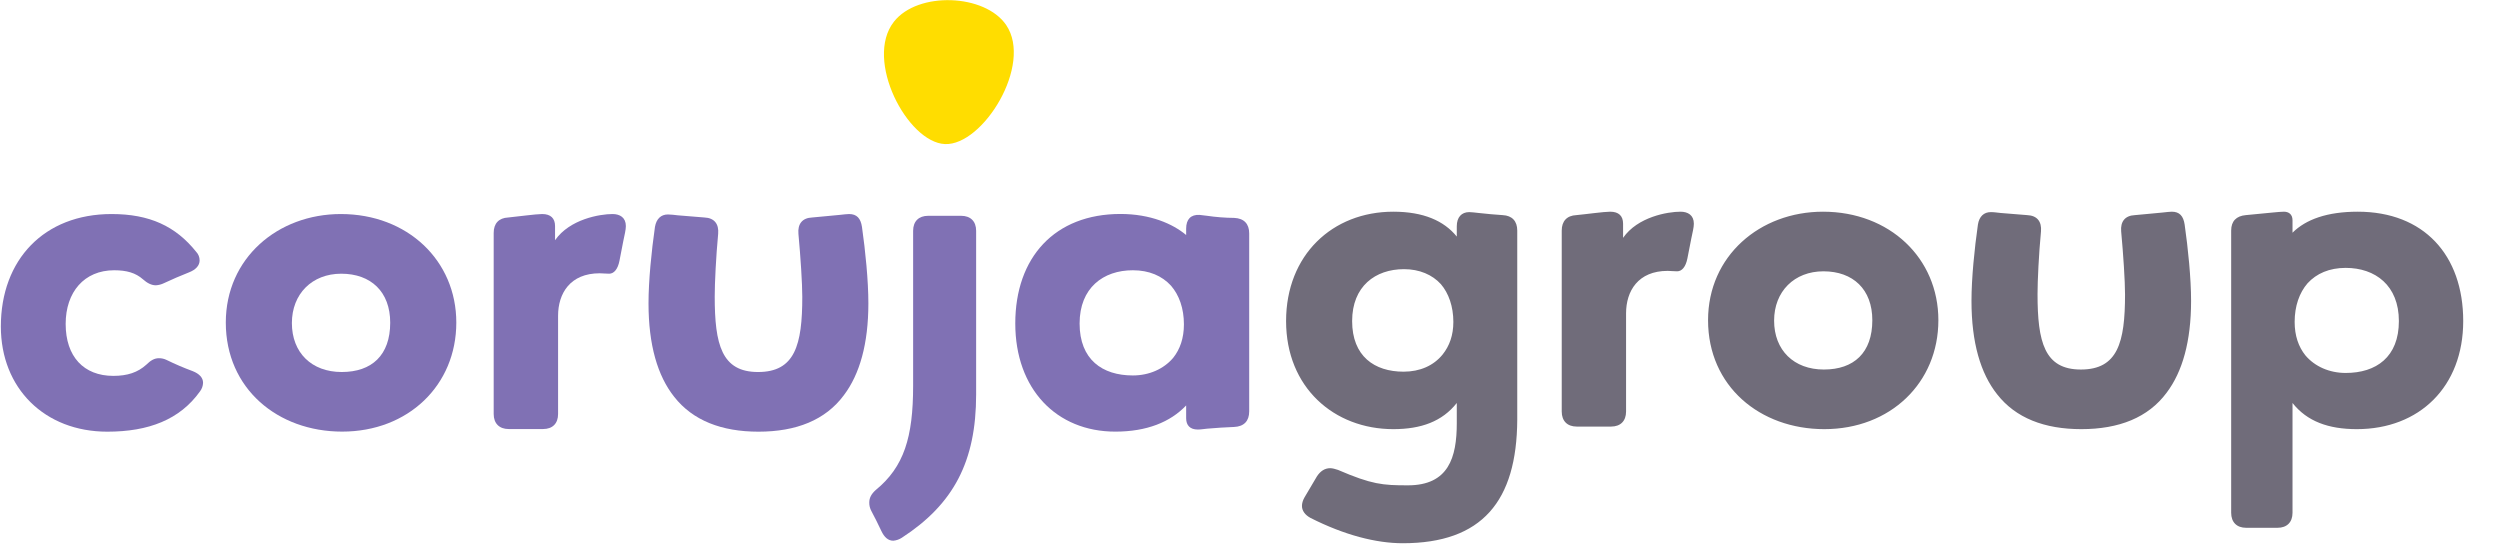 <svg width="143" height="32" viewBox="0 0 143 32" fill="none" xmlns="http://www.w3.org/2000/svg">
<path d="M8.913 16.319C8.667 16.319 8.422 16.196 8.175 15.975C7.759 15.607 7.243 15.459 6.531 15.459C4.812 15.459 3.756 16.712 3.756 18.529C3.756 20.395 4.787 21.5 6.482 21.5C7.292 21.5 7.881 21.303 8.372 20.858C8.617 20.613 8.839 20.49 9.084 20.49C9.237 20.487 9.389 20.521 9.526 20.588C10.015 20.827 10.515 21.042 11.025 21.23C11.393 21.377 11.615 21.599 11.615 21.893C11.61 22.071 11.55 22.242 11.442 22.384C10.289 24.004 8.496 24.692 6.139 24.692C2.554 24.692 0.049 22.212 0.049 18.676C0.049 14.846 2.53 12.243 6.384 12.243C8.546 12.243 10.043 12.931 11.222 14.404C11.348 14.536 11.419 14.712 11.418 14.895C11.418 15.19 11.197 15.431 10.804 15.582C10.313 15.778 9.846 15.975 9.38 16.196C9.234 16.268 9.075 16.31 8.913 16.319Z" fill="#8071B4"/>
<path d="M19.496 12.243C23.301 12.243 26.101 14.895 26.101 18.451C26.101 22.035 23.351 24.688 19.571 24.688C15.887 24.688 12.916 22.232 12.916 18.451C12.915 14.769 15.886 12.243 19.496 12.243ZM19.52 15.656C17.85 15.656 16.696 16.81 16.696 18.48C16.696 20.174 17.826 21.279 19.545 21.279C21.264 21.279 22.32 20.322 22.32 18.456C22.32 16.687 21.214 15.656 19.52 15.656Z" fill="#8071B4"/>
<path d="M29.072 12.44C29.608 12.39 30.644 12.243 31.012 12.243C31.502 12.243 31.749 12.489 31.749 12.931V13.741C32.584 12.538 34.302 12.243 35.038 12.243C35.456 12.243 35.799 12.44 35.799 12.931C35.799 13.151 35.727 13.421 35.653 13.787L35.433 14.92C35.336 15.41 35.112 15.656 34.844 15.656C34.648 15.656 34.452 15.632 34.304 15.632C32.61 15.632 31.922 16.786 31.922 18.063V23.685C31.922 24.226 31.601 24.541 31.066 24.541H29.096C28.561 24.541 28.239 24.22 28.239 23.685V13.324C28.237 12.783 28.532 12.464 29.072 12.44Z" fill="#8071B4"/>
<path d="M38.206 12.267C38.395 12.274 38.584 12.29 38.771 12.316L40.293 12.44C40.857 12.464 41.128 12.808 41.079 13.373C40.956 14.674 40.882 16.196 40.882 16.957C40.882 19.707 41.275 21.279 43.362 21.279C45.473 21.279 45.891 19.732 45.891 16.982C45.891 16.221 45.793 14.698 45.67 13.373C45.621 12.808 45.891 12.464 46.456 12.44C47.098 12.39 47.414 12.341 48.028 12.292C48.273 12.267 48.445 12.243 48.568 12.243C49.009 12.243 49.231 12.489 49.305 12.98C49.501 14.355 49.671 16.053 49.671 17.35C49.671 19.659 49.179 21.402 48.27 22.605C47.215 24.029 45.545 24.692 43.385 24.692C41.273 24.692 39.627 24.05 38.568 22.703C37.611 21.5 37.095 19.732 37.095 17.351C37.095 16.05 37.266 14.354 37.463 12.981C37.543 12.513 37.813 12.267 38.206 12.267Z" fill="#8071B4"/>
<path d="M51.588 30.757C51.441 30.854 51.272 30.913 51.097 30.929C50.802 30.929 50.582 30.732 50.409 30.364C50.237 29.996 50.041 29.603 49.844 29.234C49.761 29.084 49.719 28.915 49.722 28.743C49.722 28.473 49.844 28.253 50.09 28.031C51.711 26.706 52.231 25.011 52.231 22.064V13.201C52.231 12.66 52.553 12.344 53.088 12.344H54.978C55.519 12.344 55.835 12.665 55.835 13.201V22.556C55.836 26.41 54.534 28.842 51.588 30.757Z" fill="#8071B4"/>
<path d="M70.594 24.422C69.979 24.446 69.66 24.471 69.046 24.52C68.776 24.545 68.702 24.569 68.51 24.569C68.068 24.569 67.848 24.324 67.848 23.927V23.191C66.939 24.148 65.588 24.689 63.796 24.689C60.431 24.689 58.074 22.258 58.074 18.502C58.074 14.72 60.334 12.239 64.09 12.239C65.809 12.239 67.088 12.805 67.848 13.443V13.078C67.848 12.542 68.117 12.267 68.609 12.292L69.026 12.341C69.547 12.418 70.072 12.459 70.598 12.464C71.162 12.489 71.454 12.808 71.454 13.348V23.538C71.452 24.082 71.158 24.397 70.594 24.422ZM64.798 21.476C65.731 21.476 66.566 21.107 67.106 20.468C67.499 19.978 67.72 19.339 67.72 18.553C67.72 17.645 67.451 16.884 66.984 16.344C66.468 15.778 65.731 15.459 64.798 15.459C63.104 15.459 61.753 16.467 61.753 18.505C61.753 20.567 63.052 21.476 64.798 21.476Z" fill="#8071B4"/>
<path d="M57.554 1.433C59.095 3.701 56.223 8.333 54.052 8.241C51.911 8.15 49.415 3.424 51.135 1.238C52.505 -0.504 56.341 -0.355 57.554 1.433Z" fill="#FFDD00"/>
<path d="M75.33 27.246C75.526 26.951 75.772 26.78 76.091 26.78C76.213 26.78 76.385 26.829 76.532 26.878C78.47 27.712 79.084 27.761 80.531 27.761C82.862 27.761 83.328 26.166 83.328 24.204V23.051C82.494 24.106 81.292 24.547 79.697 24.547C76.311 24.547 73.564 22.167 73.564 18.365C73.564 14.587 76.213 12.109 79.697 12.109C81.414 12.109 82.592 12.624 83.328 13.532V12.943C83.328 12.428 83.598 12.133 84.04 12.133C84.162 12.133 84.358 12.158 84.579 12.182C84.972 12.231 85.585 12.28 85.953 12.305C86.493 12.33 86.787 12.649 86.787 13.188V24.007C86.763 28.669 84.775 31.073 80.237 31.073C78.716 31.073 76.9 30.607 74.962 29.626C74.643 29.454 74.472 29.209 74.472 28.939C74.472 28.791 74.52 28.62 74.619 28.448L75.33 27.246ZM83.132 18.414C83.132 17.531 82.862 16.77 82.42 16.255C81.93 15.715 81.194 15.396 80.31 15.396C78.667 15.396 77.342 16.378 77.342 18.365C77.342 20.377 78.618 21.26 80.286 21.26C81.218 21.26 82.003 20.916 82.518 20.278C82.911 19.788 83.132 19.174 83.132 18.414ZM89.331 13.188C89.331 12.649 89.626 12.33 90.165 12.305C90.705 12.256 91.736 12.109 92.103 12.109C92.594 12.109 92.84 12.354 92.84 12.796V13.605C93.674 12.403 95.391 12.109 96.127 12.109C96.544 12.109 96.888 12.305 96.888 12.796C96.888 13.017 96.814 13.286 96.74 13.654L96.519 14.783C96.421 15.274 96.201 15.519 95.931 15.519C95.734 15.519 95.538 15.494 95.391 15.494C93.698 15.494 93.011 16.647 93.011 17.923V23.541C93.011 24.081 92.692 24.4 92.153 24.4H90.19C89.65 24.4 89.331 24.081 89.331 23.541V13.188ZM97.701 18.316C97.701 14.636 100.67 12.109 104.276 12.109C108.079 12.109 110.875 14.758 110.875 18.316C110.875 21.898 108.128 24.547 104.35 24.547C100.67 24.547 97.701 22.094 97.701 18.316ZM107.097 18.316C107.097 16.549 105.993 15.519 104.301 15.519C102.632 15.519 101.479 16.672 101.479 18.34C101.479 20.033 102.608 21.137 104.325 21.137C106.042 21.137 107.097 20.18 107.097 18.316ZM113.137 12.845C113.211 12.379 113.481 12.133 113.873 12.133C114.094 12.133 114.168 12.158 114.437 12.182L115.958 12.305C116.523 12.33 116.793 12.673 116.744 13.237C116.621 14.538 116.547 16.059 116.547 16.819C116.547 19.567 116.94 21.137 119.025 21.137C121.135 21.137 121.552 19.591 121.552 16.844C121.552 16.083 121.454 14.562 121.331 13.237C121.282 12.673 121.552 12.33 122.116 12.305C122.754 12.256 123.073 12.207 123.686 12.158C123.932 12.133 124.104 12.109 124.226 12.109C124.668 12.109 124.889 12.354 124.962 12.845C125.158 14.219 125.33 15.911 125.33 17.212C125.33 19.518 124.84 21.26 123.932 22.462C122.877 23.885 121.209 24.547 119.05 24.547C116.94 24.547 115.296 23.909 114.241 22.56C113.284 21.358 112.769 19.591 112.769 17.212C112.769 15.911 112.941 14.219 113.137 12.845ZM127.623 13.188C127.623 12.649 127.918 12.354 128.457 12.305L129.979 12.158C130.297 12.133 130.445 12.109 130.641 12.109C130.911 12.109 131.132 12.256 131.132 12.599V13.311C131.892 12.55 133.119 12.109 134.861 12.109C138.639 12.109 140.896 14.587 140.896 18.365C140.896 22.118 138.393 24.547 134.812 24.547C133.192 24.547 131.966 24.106 131.132 23.051V29.331C131.132 29.871 130.813 30.19 130.273 30.19H128.482C127.942 30.19 127.623 29.871 127.623 29.331V13.188ZM134.174 21.333C135.916 21.333 137.216 20.426 137.216 18.365C137.216 16.328 135.867 15.323 134.174 15.323C133.241 15.323 132.505 15.642 131.99 16.206C131.524 16.746 131.254 17.506 131.254 18.414C131.254 19.199 131.475 19.837 131.868 20.327C132.407 20.965 133.241 21.333 134.174 21.333Z" fill="#706C7A"/>
</svg>
